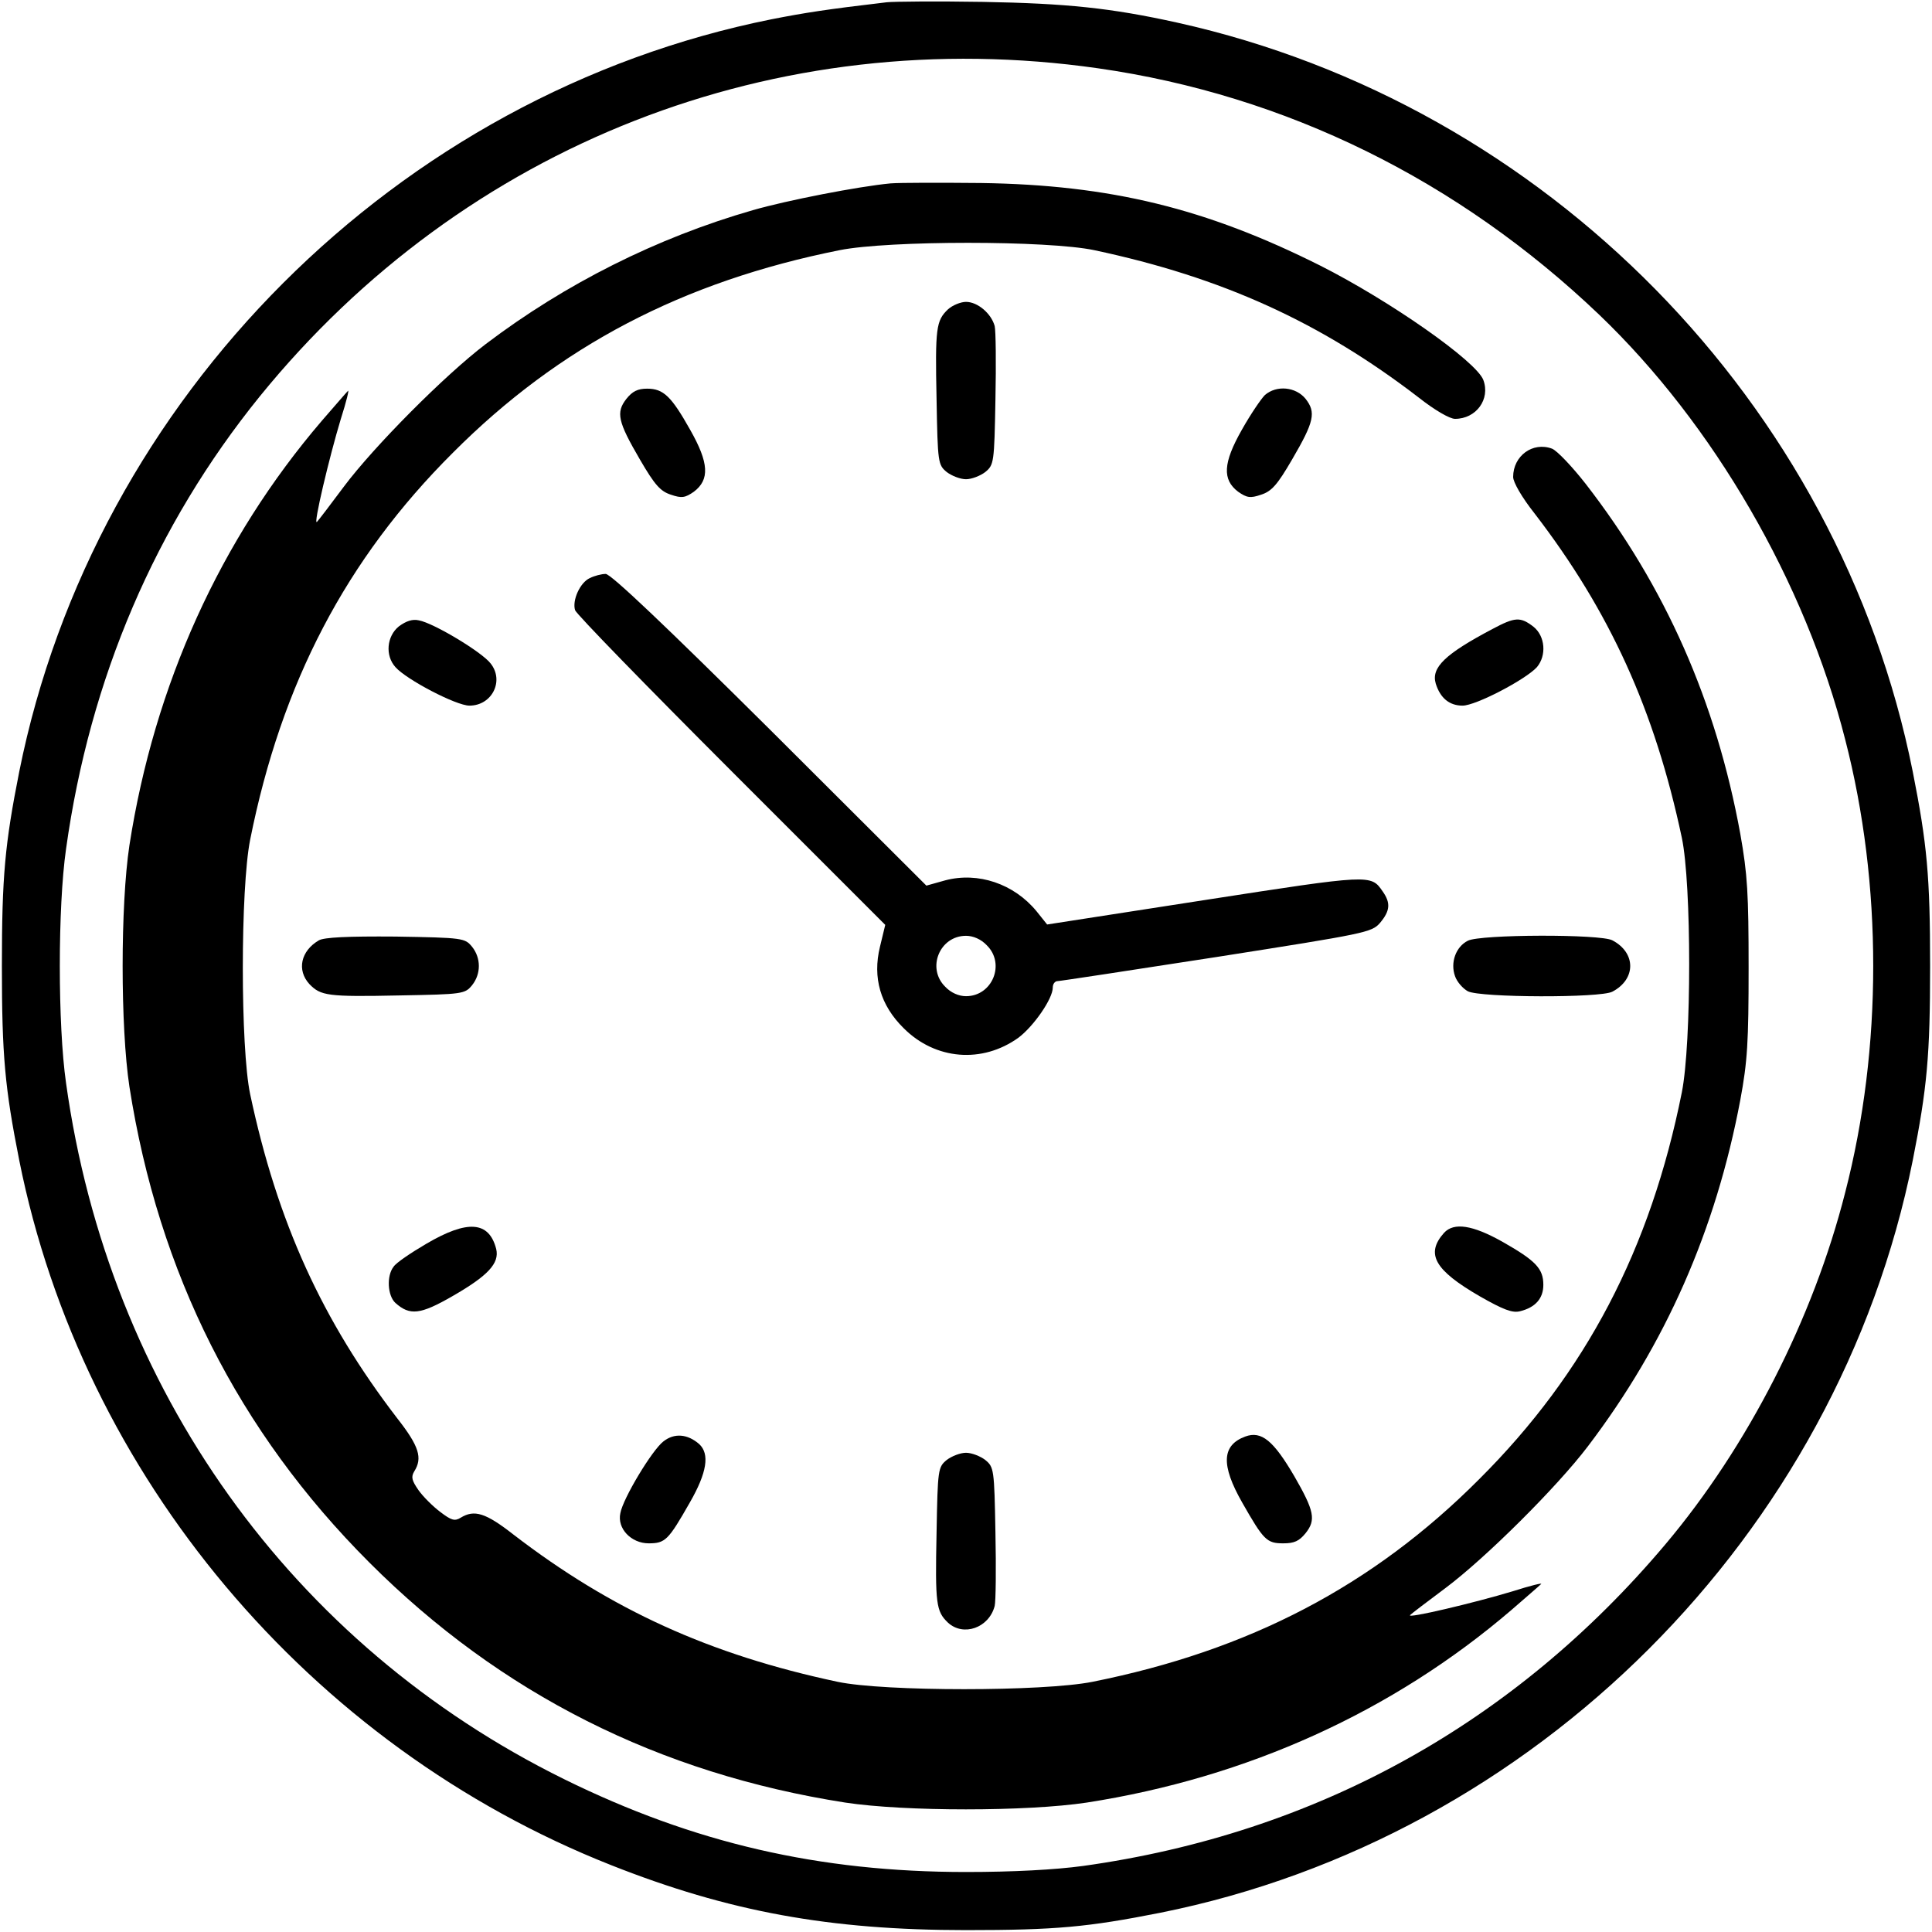 <?xml version="1.0" standalone="no"?>
<!DOCTYPE svg PUBLIC "-//W3C//DTD SVG 20010904//EN"
 "http://www.w3.org/TR/2001/REC-SVG-20010904/DTD/svg10.dtd">
<svg version="1.0" xmlns="http://www.w3.org/2000/svg"
 width="512pt" height="512pt" viewBox="0 0 512 512"
 preserveAspectRatio="xMidYMid meet">
<g transform="translate(0,512) scale(0.1,-0.1)"
fill="#000000" stroke="none">
<path d="M2350 5114 c-162 -19 -218 -28 -305 -45 -993 -199 -1795 -1001 -1994
-1994 -38 -192 -46 -277 -46 -515 0 -238 8 -323 46 -515 167 -836 769 -1552
1569 -1868 311 -123 578 -172 940 -172 238 0 323 8 515 46 993 199 1795 1001
1994 1994 38 192 46 277 46 515 0 238 -8 323 -46 515 -195 977 -972 1768
-1949 1985 -176 39 -294 51 -515 55 -121 2 -236 1 -255 -1z m560 -175 c497
-71 954 -296 1328 -653 303 -290 546 -709 652 -1126 99 -383 99 -817 0 -1200
-85 -335 -258 -673 -476 -932 -401 -476 -927 -767 -1544 -853 -74 -10 -185
-16 -310 -16 -390 0 -722 77 -1065 246 -722 356 -1207 1034 -1320 1845 -22
154 -22 466 0 620 63 452 237 858 513 1199 542 668 1369 992 2222 870z"/>
<path d="M2360 4634 c-85 -8 -275 -45 -365 -71 -254 -73 -497 -195 -708 -355
-108 -82 -296 -271 -376 -378 -35 -47 -67 -89 -71 -93 -11 -12 33 173 63 272
15 47 23 80 19 75 -5 -5 -35 -40 -69 -79 -269 -314 -444 -700 -510 -1125 -24
-159 -24 -482 0 -640 77 -493 288 -913 636 -1261 348 -348 768 -559 1261 -636
158 -24 481 -24 640 0 425 66 811 241 1125 510 39 34 74 64 79 69 5 4 -28 -4
-75 -19 -99 -30 -284 -74 -272 -63 4 4 46 36 93 71 107 80 296 268 378 376
206 271 339 573 404 918 19 102 22 154 22 350 0 197 -3 248 -22 355 -64 351
-199 656 -410 928 -36 46 -76 88 -89 93 -51 19 -103 -19 -103 -75 0 -14 23
-54 57 -97 199 -259 318 -520 390 -859 26 -123 26 -545 0 -675 -83 -415 -254
-743 -537 -1025 -282 -283 -610 -454 -1025 -537 -130 -26 -552 -26 -675 0
-339 72 -600 191 -859 390 -74 58 -104 67 -140 45 -16 -10 -25 -7 -54 15 -20
15 -46 41 -58 58 -18 26 -20 35 -11 50 22 35 13 66 -45 140 -199 259 -318 520
-390 859 -26 123 -26 545 0 675 83 415 254 743 537 1025 282 283 610 454 1025
537 130 26 552 26 675 0 339 -72 600 -191 859 -390 43 -34 83 -57 97 -57 56 0
94 52 75 103 -19 50 -248 210 -432 303 -303 152 -557 214 -899 219 -107 1
-215 1 -240 -1z"/>
<path d="M2512 4300 c-31 -30 -34 -48 -30 -239 3 -168 4 -173 27 -192 13 -10
36 -19 51 -19 15 0 38 9 51 19 23 19 24 24 27 192 2 95 1 183 -2 195 -9 33
-45 64 -76 64 -14 0 -36 -9 -48 -20z"/>
<path d="M1660 4063 c-28 -36 -23 -60 36 -161 39 -67 54 -84 82 -93 29 -10 38
-8 61 8 42 32 40 76 -10 164 -50 89 -71 109 -114 109 -25 0 -39 -7 -55 -27z"/>
<path d="M3352 4073 c-10 -10 -38 -51 -61 -92 -50 -88 -52 -132 -10 -164 23
-16 32 -18 61 -8 28 9 43 26 82 93 59 101 64 125 36 161 -26 32 -77 37 -108
10z"/>
<path d="M1563 3588 c-26 -12 -47 -59 -39 -85 3 -10 190 -202 414 -426 l408
-408 -14 -58 c-20 -82 1 -155 63 -216 84 -84 208 -94 304 -25 40 30 91 103 91
133 0 10 6 17 13 17 6 0 196 29 422 64 395 62 410 65 432 90 27 32 29 53 7 84
-31 45 -31 45 -470 -23 l-419 -65 -28 35 c-60 73 -155 105 -242 82 l-50 -14
-415 414 c-276 274 -422 413 -435 412 -11 0 -30 -5 -42 -11z m1052 -973 c50
-49 15 -135 -55 -135 -19 0 -40 9 -55 25 -50 49 -15 135 55 135 19 0 40 -9 55
-25z"/>
<path d="M1057 3460 c-32 -26 -37 -77 -9 -108 29 -33 161 -102 196 -102 60 0
93 66 56 112 -23 30 -151 107 -190 114 -17 4 -34 -2 -53 -16z"/>
<path d="M3955 3453 c-125 -66 -163 -102 -150 -145 12 -38 36 -58 71 -58 35 0
167 69 197 102 26 31 22 82 -9 107 -35 27 -49 26 -109 -6z"/>
<path d="M845 2628 c-48 -28 -59 -79 -25 -116 30 -31 48 -34 239 -30 168 3
173 4 192 27 24 30 24 72 0 102 -19 23 -23 24 -203 27 -127 1 -189 -2 -203
-10z"/>
<path d="M3890 2627 c-32 -16 -47 -58 -34 -94 5 -15 21 -33 34 -40 33 -17 352
-18 383 -1 63 33 63 103 0 136 -31 17 -350 16 -383 -1z"/>
<path d="M1130 1824 c-41 -24 -81 -51 -87 -61 -19 -24 -16 -77 5 -96 38 -34
66 -31 151 18 94 54 125 87 116 125 -19 74 -76 78 -185 14z"/>
<path d="M3827 1853 c-50 -56 -25 -99 94 -168 63 -36 87 -45 107 -40 41 10 62
34 62 70 0 43 -20 64 -108 114 -80 45 -129 52 -155 24z"/>
<path d="M1758 1300 c-30 -23 -107 -151 -114 -190 -9 -41 29 -80 75 -80 44 0
52 8 109 108 46 80 53 129 25 155 -31 27 -66 30 -95 7z"/>
<path d="M3300 1313 c-62 -23 -65 -75 -8 -175 57 -100 65 -108 109 -108 29 0
42 6 59 27 28 35 23 59 -30 151 -55 94 -87 121 -130 105z"/>
<path d="M2509 1251 c-23 -19 -24 -24 -27 -192 -4 -191 -1 -209 30 -239 41
-38 109 -14 124 44 3 12 4 100 2 195 -3 168 -4 173 -27 192 -13 10 -36 19 -51
19 -15 0 -38 -9 -51 -19z"/>
</g>
</svg>
